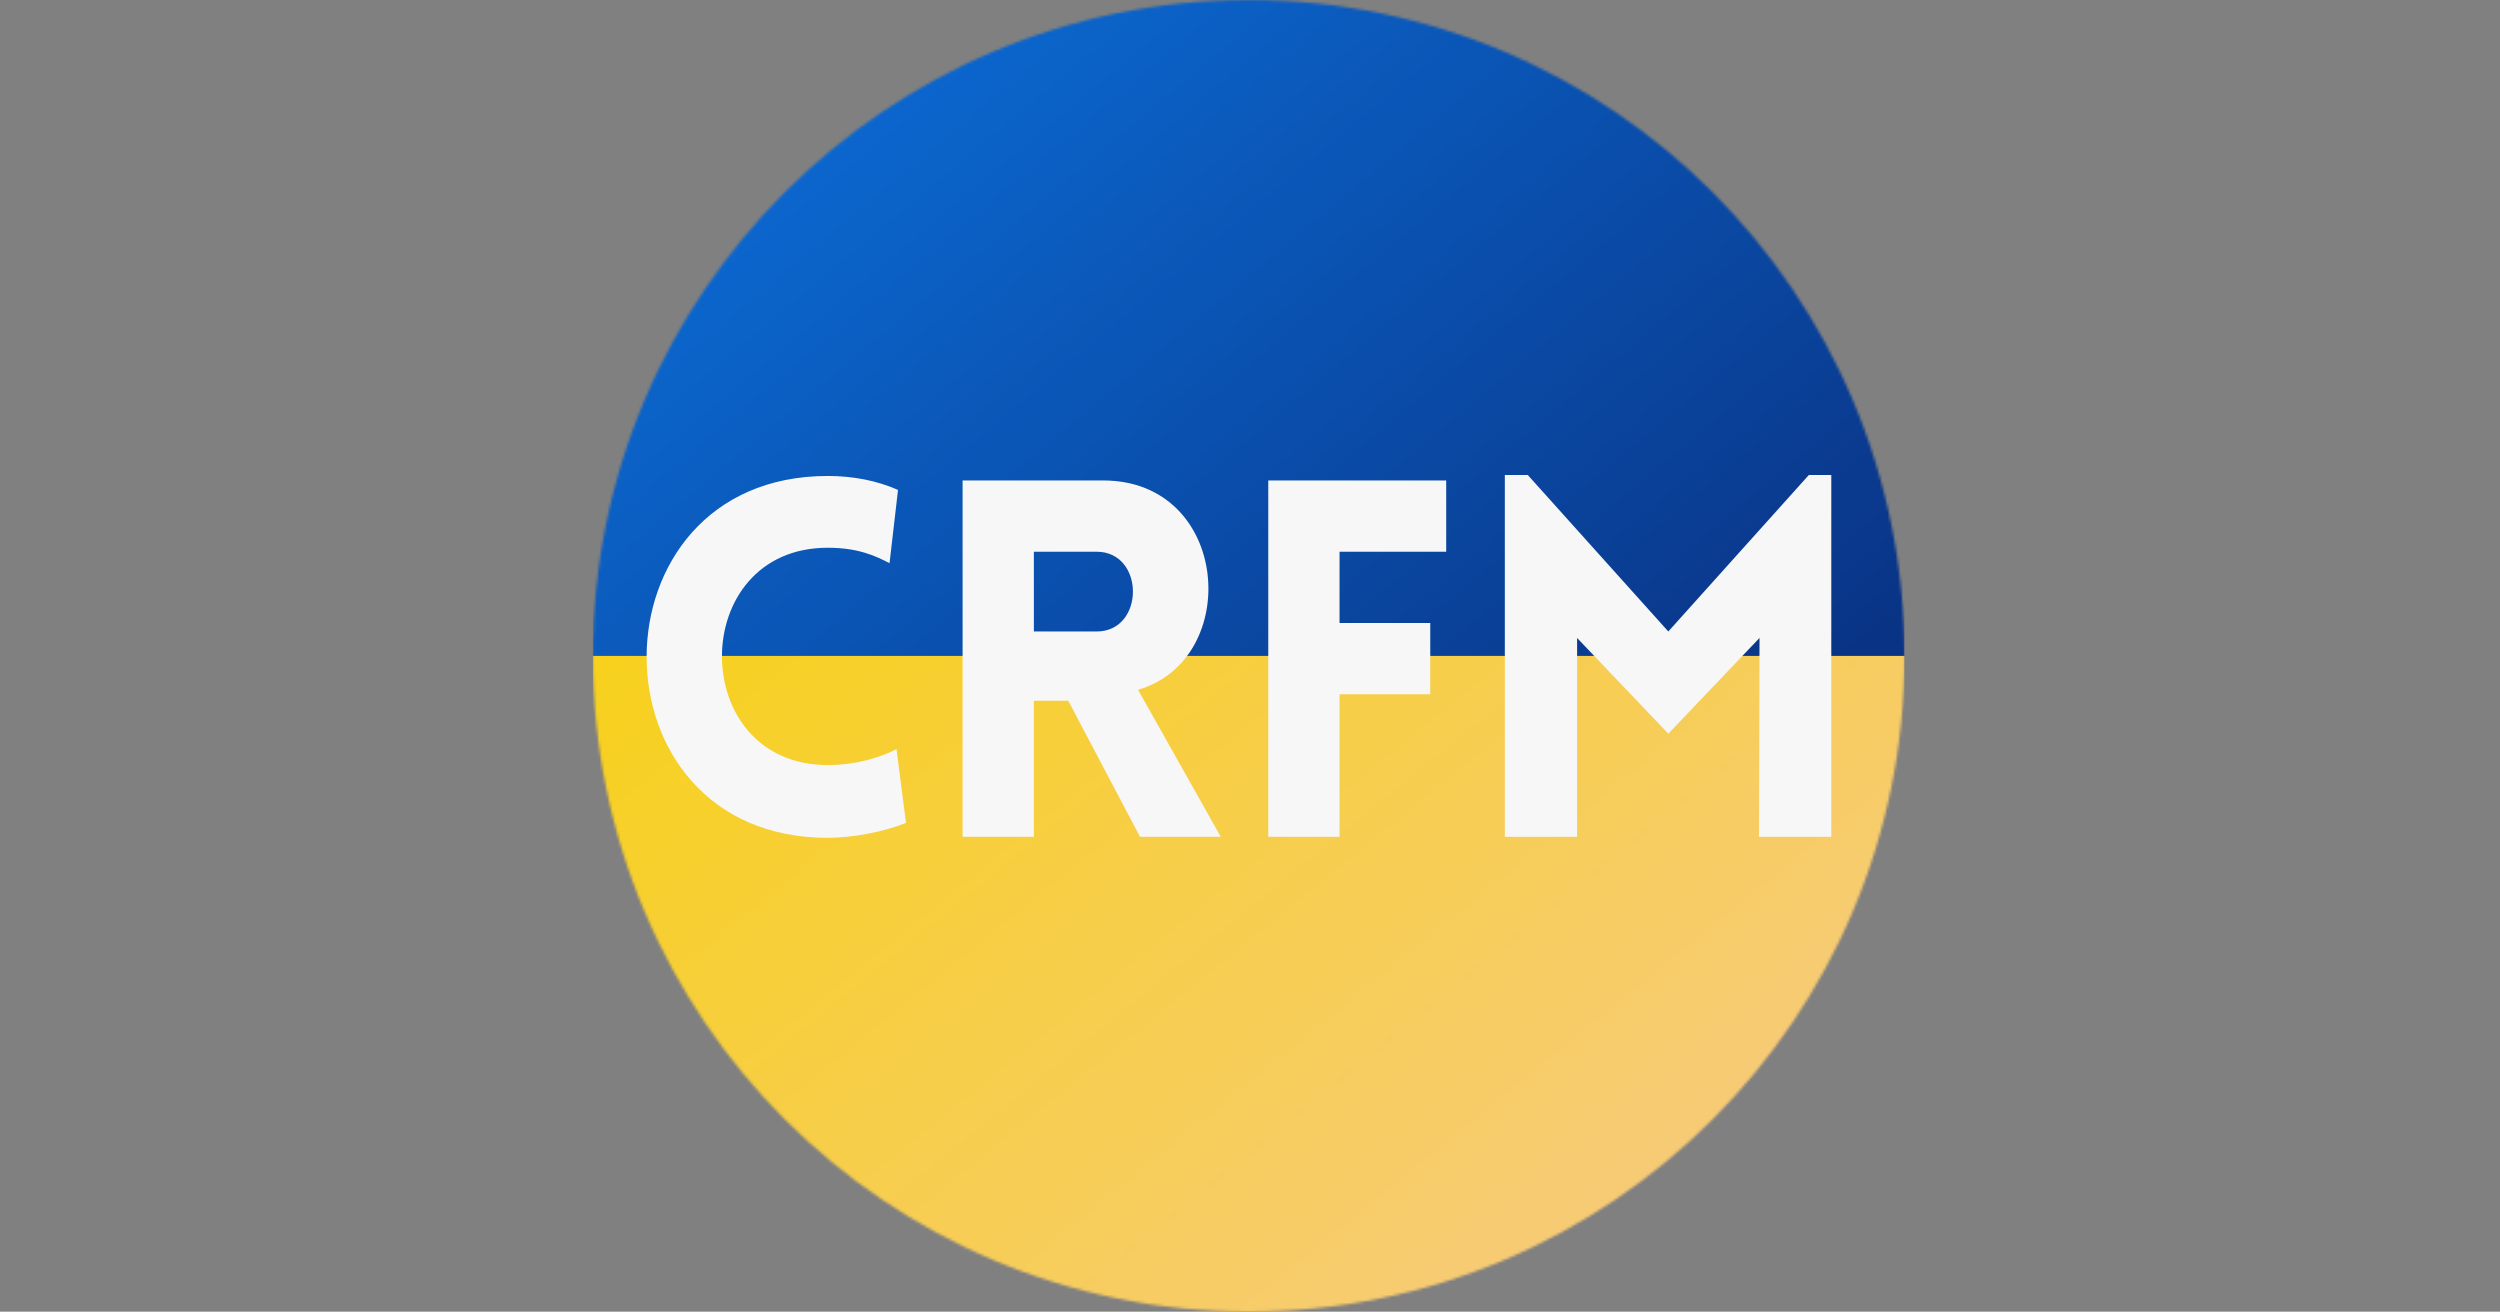 <svg xmlns="http://www.w3.org/2000/svg" width="953" height="500" fill="none"><rect width="100%" height="100%" fill="#808080" stroke="none"/><mask id="a" width="500" height="500" x="226" y="0" maskUnits="userSpaceOnUse" style="mask-type:alpha"><circle cx="476" cy="250" r="250" fill="#D9D9D9" fill-opacity=".93"/></mask><g mask="url(#a)"><path fill="url(#b)" d="M226 250h500v250H226z"/><path fill="url(#c)" d="M226 0h500v250H226z"/><path fill="#fff" d="M339.093 214.69c-5.13-2.66-11.78-5.89-23.56-5.89-53.77 0-53.77 82.84 0 82.84 11.78 0 21.09-3.42 26.22-6.08l3.61 28.12c-8.36 3.42-20.33 5.7-29.83 5.7-92.15 0-91.96-137.94 0-137.94 9.5 0 18.62 1.71 26.79 5.32l-3.23 27.93ZM465.36 319h-30.78l-27.36-51.87h-13.11V319h-27.17V183.15h53.58c48.45 0 53.2 68.21 13.3 79.8L465.36 319Zm-71.25-108.68v30.4h23.94c18.43 0 18.43-30.4 0-30.4h-23.94Zm157.184 0h-40.66v27.17h34.58v27.17h-34.58V319h-27.17V183.15h67.83v27.17Zm84.665 30.4 53.58-59.66h8.55V319h-27.55l.19-75.81-34.77 36.48-34.77-36.48V319h-27.55V181.06h8.74l53.58 59.66Z"/></g><defs><linearGradient id="b" x1="304" x2="619" y1="72" y2="460" gradientUnits="userSpaceOnUse"><stop stop-color="gold"/><stop offset="1" stop-color="#FFD075"/></linearGradient><linearGradient id="c" x1="307" x2="634" y1="53.5" y2="444.5" gradientUnits="userSpaceOnUse"><stop stop-color="#0265D4"/><stop offset="1" stop-color="#002072"/></linearGradient></defs></svg>